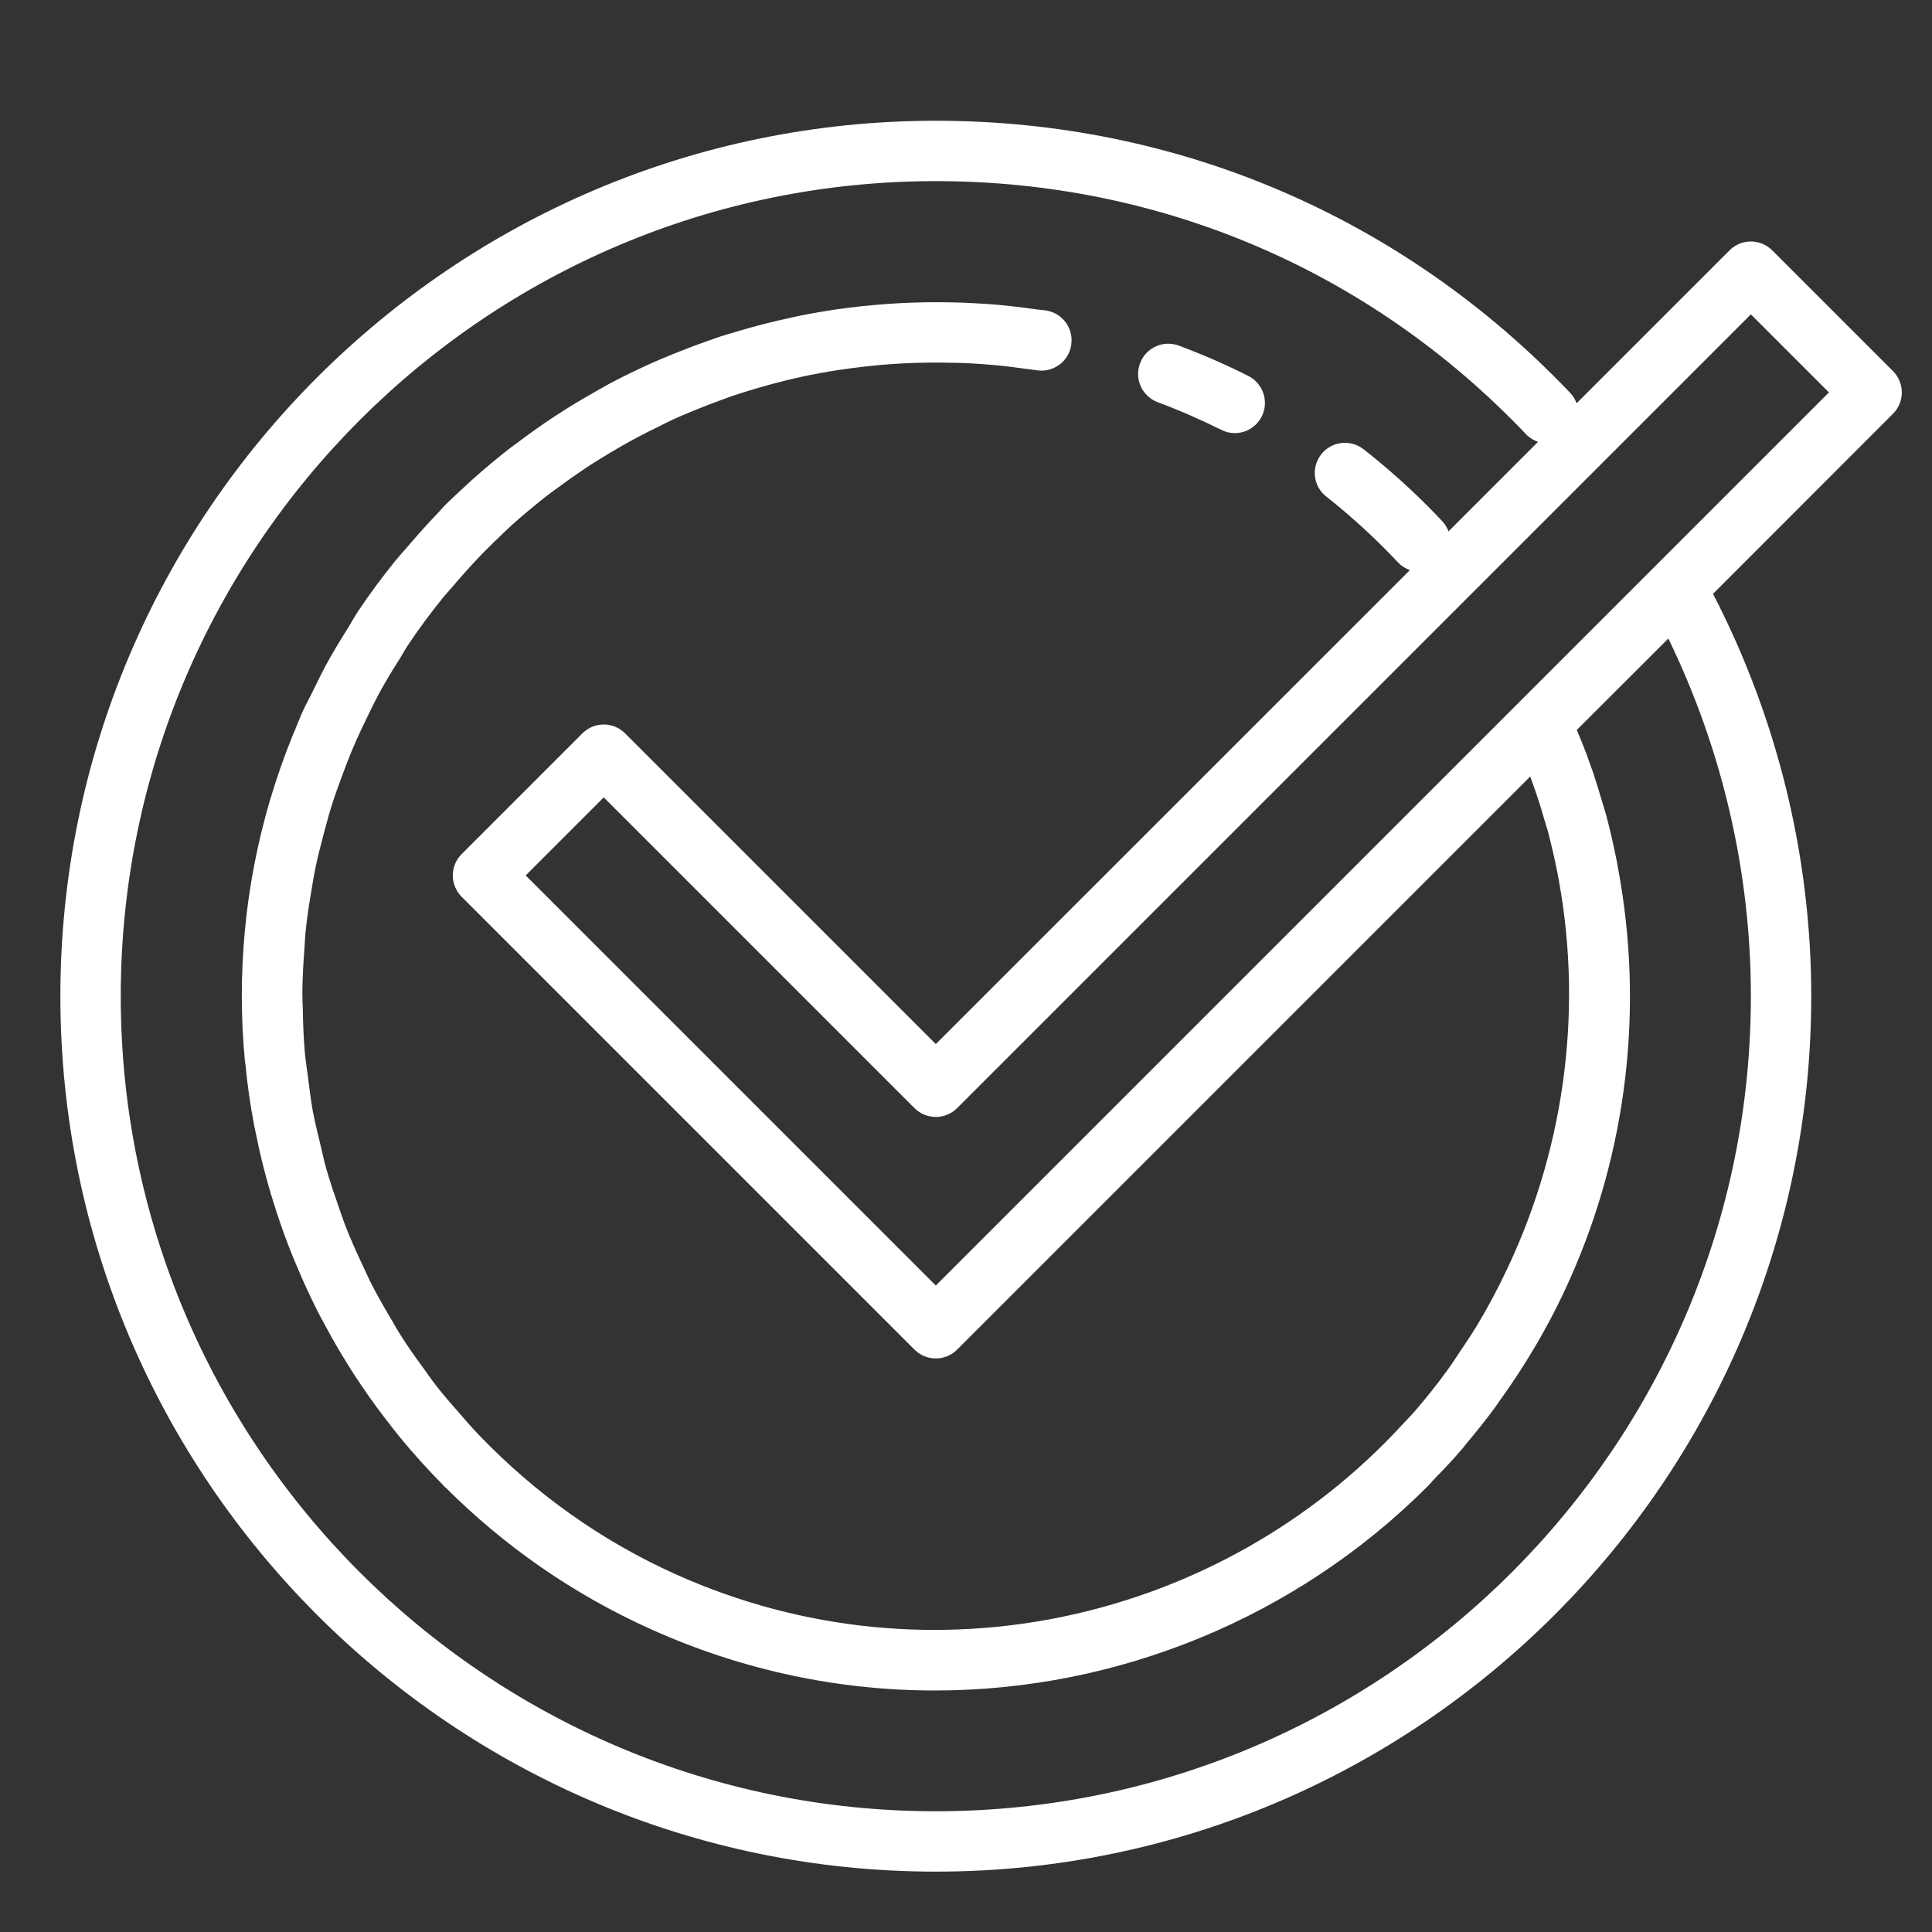 <?xml version="1.0" encoding="UTF-8"?>
<svg xmlns="http://www.w3.org/2000/svg" xmlns:xlink="http://www.w3.org/1999/xlink" width="64pt" height="64pt" viewBox="0 0 64 64" version="1.1">
<rect x="0" y="0" width="64" height="64" fill="#333333" stroke="none"/>
<g id="surface9188071">
<path style=" stroke:none;fill-rule:nonzero;fill:rgb(100%,100%,100%);fill-opacity:1;" d="M 31 4 C 15.012 4 2 17.008 2 33 C 2 48.992 15.012 62 31 62 C 46.988 62 60 48.992 60 33 C 60 28.355 58.867 23.77 56.746 19.672 L 62.707 13.707 C 63.098 13.316 63.098 12.684 62.707 12.293 L 58.707 8.293 C 58.316 7.902 57.684 7.902 57.293 8.293 L 52.227 13.359 C 52.18 13.234 52.109 13.117 52.016 13.016 C 46.484 7.203 39.02 4 31 4 Z M 31 6 C 38.469 6 45.418 8.98 50.562 14.395 C 50.676 14.512 50.809 14.586 50.949 14.637 L 47.984 17.602 C 47.938 17.484 47.875 17.371 47.781 17.27 C 47.613 17.09 47.441 16.914 47.266 16.738 C 46.605 16.078 45.902 15.457 45.172 14.883 C 44.734 14.543 44.105 14.617 43.766 15.051 C 43.426 15.488 43.5 16.113 43.938 16.453 C 44.605 16.977 45.246 17.551 45.848 18.152 C 46.008 18.312 46.168 18.477 46.32 18.641 C 46.43 18.754 46.562 18.832 46.703 18.887 L 31 34.586 L 20.707 24.293 C 20.316 23.902 19.684 23.902 19.293 24.293 L 15.293 28.293 C 14.902 28.684 14.902 29.316 15.293 29.707 L 30.293 44.707 C 30.488 44.902 30.742 45 31 45 C 31.258 45 31.512 44.902 31.707 44.707 L 50.691 25.723 C 50.758 25.902 50.82 26.082 50.883 26.266 C 50.984 26.562 51.078 26.863 51.164 27.168 C 51.199 27.297 51.246 27.426 51.281 27.555 C 51.398 28.008 51.504 28.465 51.594 28.922 C 51.609 29 51.621 29.078 51.637 29.156 C 52.457 33.641 51.781 38.293 49.77 42.359 C 49.668 42.562 49.566 42.77 49.457 42.973 C 49.293 43.281 49.117 43.59 48.938 43.891 C 48.77 44.168 48.594 44.434 48.414 44.699 C 48.258 44.93 48.109 45.168 47.941 45.395 C 47.598 45.871 47.234 46.324 46.852 46.766 C 46.715 46.922 46.566 47.07 46.426 47.223 C 40.473 53.668 30.844 55.941 22.406 52.16 C 19.887 51.031 17.715 49.453 15.906 47.578 C 15.656 47.32 15.422 47.051 15.188 46.781 C 14.949 46.508 14.711 46.234 14.488 45.953 C 14.316 45.734 14.16 45.508 14 45.285 C 13.742 44.934 13.492 44.582 13.262 44.215 C 13.156 44.051 13.062 43.879 12.965 43.711 C 12.711 43.285 12.465 42.855 12.242 42.41 C 12.176 42.273 12.117 42.133 12.051 41.996 C 11.828 41.527 11.613 41.051 11.426 40.566 C 11.363 40.406 11.312 40.238 11.254 40.078 C 11.094 39.621 10.934 39.16 10.801 38.691 C 10.73 38.441 10.68 38.184 10.617 37.93 C 10.523 37.551 10.434 37.176 10.359 36.793 C 10.293 36.414 10.246 36.035 10.199 35.656 C 10.164 35.391 10.121 35.125 10.098 34.859 C 10.055 34.383 10.039 33.902 10.031 33.422 C 10.023 33.242 10.016 33.066 10.016 32.891 C 10.02 32.371 10.051 31.855 10.09 31.34 C 10.102 31.184 10.105 31.031 10.121 30.875 C 10.172 30.387 10.246 29.895 10.332 29.406 C 10.363 29.215 10.395 29.02 10.434 28.828 C 10.516 28.402 10.629 27.988 10.738 27.566 C 10.812 27.301 10.879 27.035 10.961 26.77 C 11.066 26.422 11.191 26.082 11.316 25.742 C 11.441 25.41 11.566 25.074 11.707 24.746 C 11.855 24.395 12.02 24.051 12.188 23.707 C 12.297 23.484 12.406 23.254 12.523 23.035 C 12.746 22.617 12.992 22.211 13.25 21.809 C 13.336 21.668 13.414 21.523 13.504 21.387 C 13.859 20.852 14.242 20.332 14.652 19.828 C 14.75 19.703 14.859 19.59 14.961 19.469 C 15.285 19.086 15.621 18.711 15.973 18.344 C 16.203 18.113 16.434 17.883 16.672 17.66 C 16.773 17.566 16.875 17.465 16.98 17.371 C 17.344 17.047 17.719 16.734 18.102 16.434 C 18.23 16.332 18.367 16.238 18.5 16.141 C 18.762 15.945 19.031 15.754 19.301 15.574 C 19.484 15.449 19.668 15.328 19.855 15.215 C 20.086 15.07 20.32 14.934 20.555 14.797 C 20.965 14.562 21.383 14.34 21.809 14.137 C 21.965 14.059 22.117 13.977 22.273 13.906 C 22.57 13.77 22.867 13.648 23.168 13.527 C 23.293 13.477 23.418 13.43 23.547 13.379 C 23.871 13.258 24.199 13.133 24.531 13.027 C 24.539 13.023 24.543 13.023 24.551 13.023 C 25.32 12.777 26.102 12.57 26.895 12.41 L 26.926 12.406 C 27.297 12.332 27.672 12.27 28.047 12.219 C 28.125 12.207 28.203 12.195 28.281 12.188 C 29.336 12.047 30.406 11.992 31.477 12.016 C 31.691 12.02 31.902 12.023 32.117 12.035 C 32.379 12.051 32.641 12.066 32.906 12.09 C 33.262 12.121 33.621 12.168 33.984 12.219 C 34.102 12.234 34.223 12.246 34.34 12.266 C 34.887 12.352 35.398 11.98 35.484 11.438 L 35.484 11.434 C 35.574 10.887 35.203 10.375 34.656 10.285 C 34.531 10.266 34.406 10.262 34.281 10.242 C 33.883 10.184 33.48 10.137 33.078 10.098 C 32.801 10.074 32.527 10.059 32.25 10.043 C 31.992 10.027 31.738 10.02 31.484 10.016 C 30.355 9.992 29.238 10.055 28.137 10.191 C 27.988 10.211 27.844 10.23 27.699 10.25 C 27.332 10.305 26.969 10.363 26.605 10.438 C 26.492 10.457 26.383 10.484 26.27 10.508 C 25.598 10.652 24.93 10.82 24.277 11.023 C 24.133 11.066 23.992 11.105 23.848 11.152 C 23.547 11.254 23.25 11.363 22.949 11.473 C 22.727 11.559 22.504 11.645 22.285 11.734 C 22.027 11.84 21.766 11.945 21.512 12.062 C 21.066 12.266 20.621 12.48 20.188 12.711 C 20.043 12.789 19.902 12.875 19.758 12.953 C 19.406 13.152 19.059 13.355 18.719 13.57 C 18.57 13.664 18.422 13.762 18.273 13.859 C 17.898 14.109 17.531 14.371 17.172 14.641 C 17.09 14.703 17.004 14.762 16.922 14.824 C 16.473 15.172 16.035 15.539 15.609 15.922 C 15.539 15.984 15.477 16.047 15.406 16.109 C 15.184 16.316 14.957 16.523 14.738 16.738 C 14.66 16.816 14.594 16.902 14.516 16.984 C 14.164 17.348 13.824 17.73 13.492 18.121 C 13.355 18.277 13.211 18.434 13.082 18.594 C 12.648 19.133 12.234 19.691 11.848 20.27 C 11.734 20.445 11.637 20.621 11.531 20.797 C 11.266 21.219 11.008 21.641 10.77 22.082 C 10.637 22.332 10.516 22.586 10.391 22.84 C 10.27 23.09 10.133 23.332 10.016 23.59 C 9.926 23.793 9.848 23.996 9.766 24.199 C 9.73 24.277 9.695 24.355 9.664 24.438 C 9.402 25.09 9.172 25.75 8.973 26.414 C 8.965 26.434 8.961 26.453 8.953 26.473 C 8.098 29.363 7.84 32.316 8.117 35.195 C 8.121 35.203 8.121 35.211 8.125 35.219 C 8.191 35.91 8.289 36.594 8.418 37.27 C 8.434 37.363 8.457 37.457 8.477 37.551 C 8.594 38.148 8.738 38.734 8.906 39.32 C 8.953 39.492 9.008 39.66 9.059 39.828 C 9.219 40.344 9.395 40.852 9.59 41.352 C 9.672 41.566 9.758 41.777 9.852 41.988 C 10.047 42.457 10.262 42.918 10.488 43.371 C 10.598 43.586 10.707 43.797 10.824 44.004 C 11.074 44.473 11.348 44.926 11.629 45.375 C 11.738 45.547 11.848 45.715 11.961 45.879 C 12.297 46.379 12.652 46.859 13.027 47.332 C 13.109 47.434 13.188 47.539 13.273 47.641 C 13.711 48.172 14.176 48.688 14.664 49.18 C 14.691 49.207 14.715 49.238 14.738 49.266 C 14.746 49.27 14.754 49.27 14.758 49.273 C 16.68 51.195 18.969 52.809 21.594 53.984 C 24.641 55.352 27.828 56 30.969 56 C 37.043 56 42.934 53.578 47.258 49.27 C 47.262 49.266 47.266 49.266 47.266 49.262 C 47.348 49.184 47.414 49.098 47.492 49.016 C 47.812 48.691 48.129 48.355 48.43 48.004 C 48.5 47.926 48.559 47.84 48.625 47.762 C 48.938 47.391 49.238 47.012 49.527 46.621 C 49.559 46.574 49.59 46.531 49.621 46.484 C 50.527 45.234 51.332 43.879 51.988 42.41 C 53.918 38.109 54.453 33.352 53.605 28.793 C 53.59 28.703 53.574 28.617 53.559 28.531 C 53.457 28.031 53.348 27.531 53.215 27.035 C 53.18 26.895 53.129 26.758 53.09 26.613 C 52.992 26.281 52.891 25.945 52.781 25.613 C 52.707 25.402 52.633 25.191 52.555 24.98 C 52.453 24.711 52.344 24.445 52.234 24.18 L 55.266 21.152 C 57.051 24.824 58 28.887 58 33 C 58 47.887 45.887 60 31 60 C 16.113 60 4 47.887 4 33 C 4 18.113 16.113 6 31 6 Z M 58 10.414 L 60.586 13 L 31 42.586 L 17.414 29 L 20 26.414 L 30.293 36.707 C 30.684 37.098 31.316 37.098 31.707 36.707 Z M 38.656 11.387 C 38.27 11.402 37.91 11.648 37.766 12.035 C 37.57 12.555 37.832 13.129 38.352 13.324 C 39.066 13.59 39.77 13.898 40.453 14.238 C 40.598 14.312 40.75 14.348 40.902 14.348 C 41.266 14.348 41.617 14.148 41.797 13.797 C 42.043 13.305 41.844 12.703 41.352 12.453 C 40.609 12.078 39.832 11.742 39.051 11.449 C 38.922 11.402 38.789 11.383 38.656 11.387 Z M 38.656 11.387 "/>
</g>
</svg>
